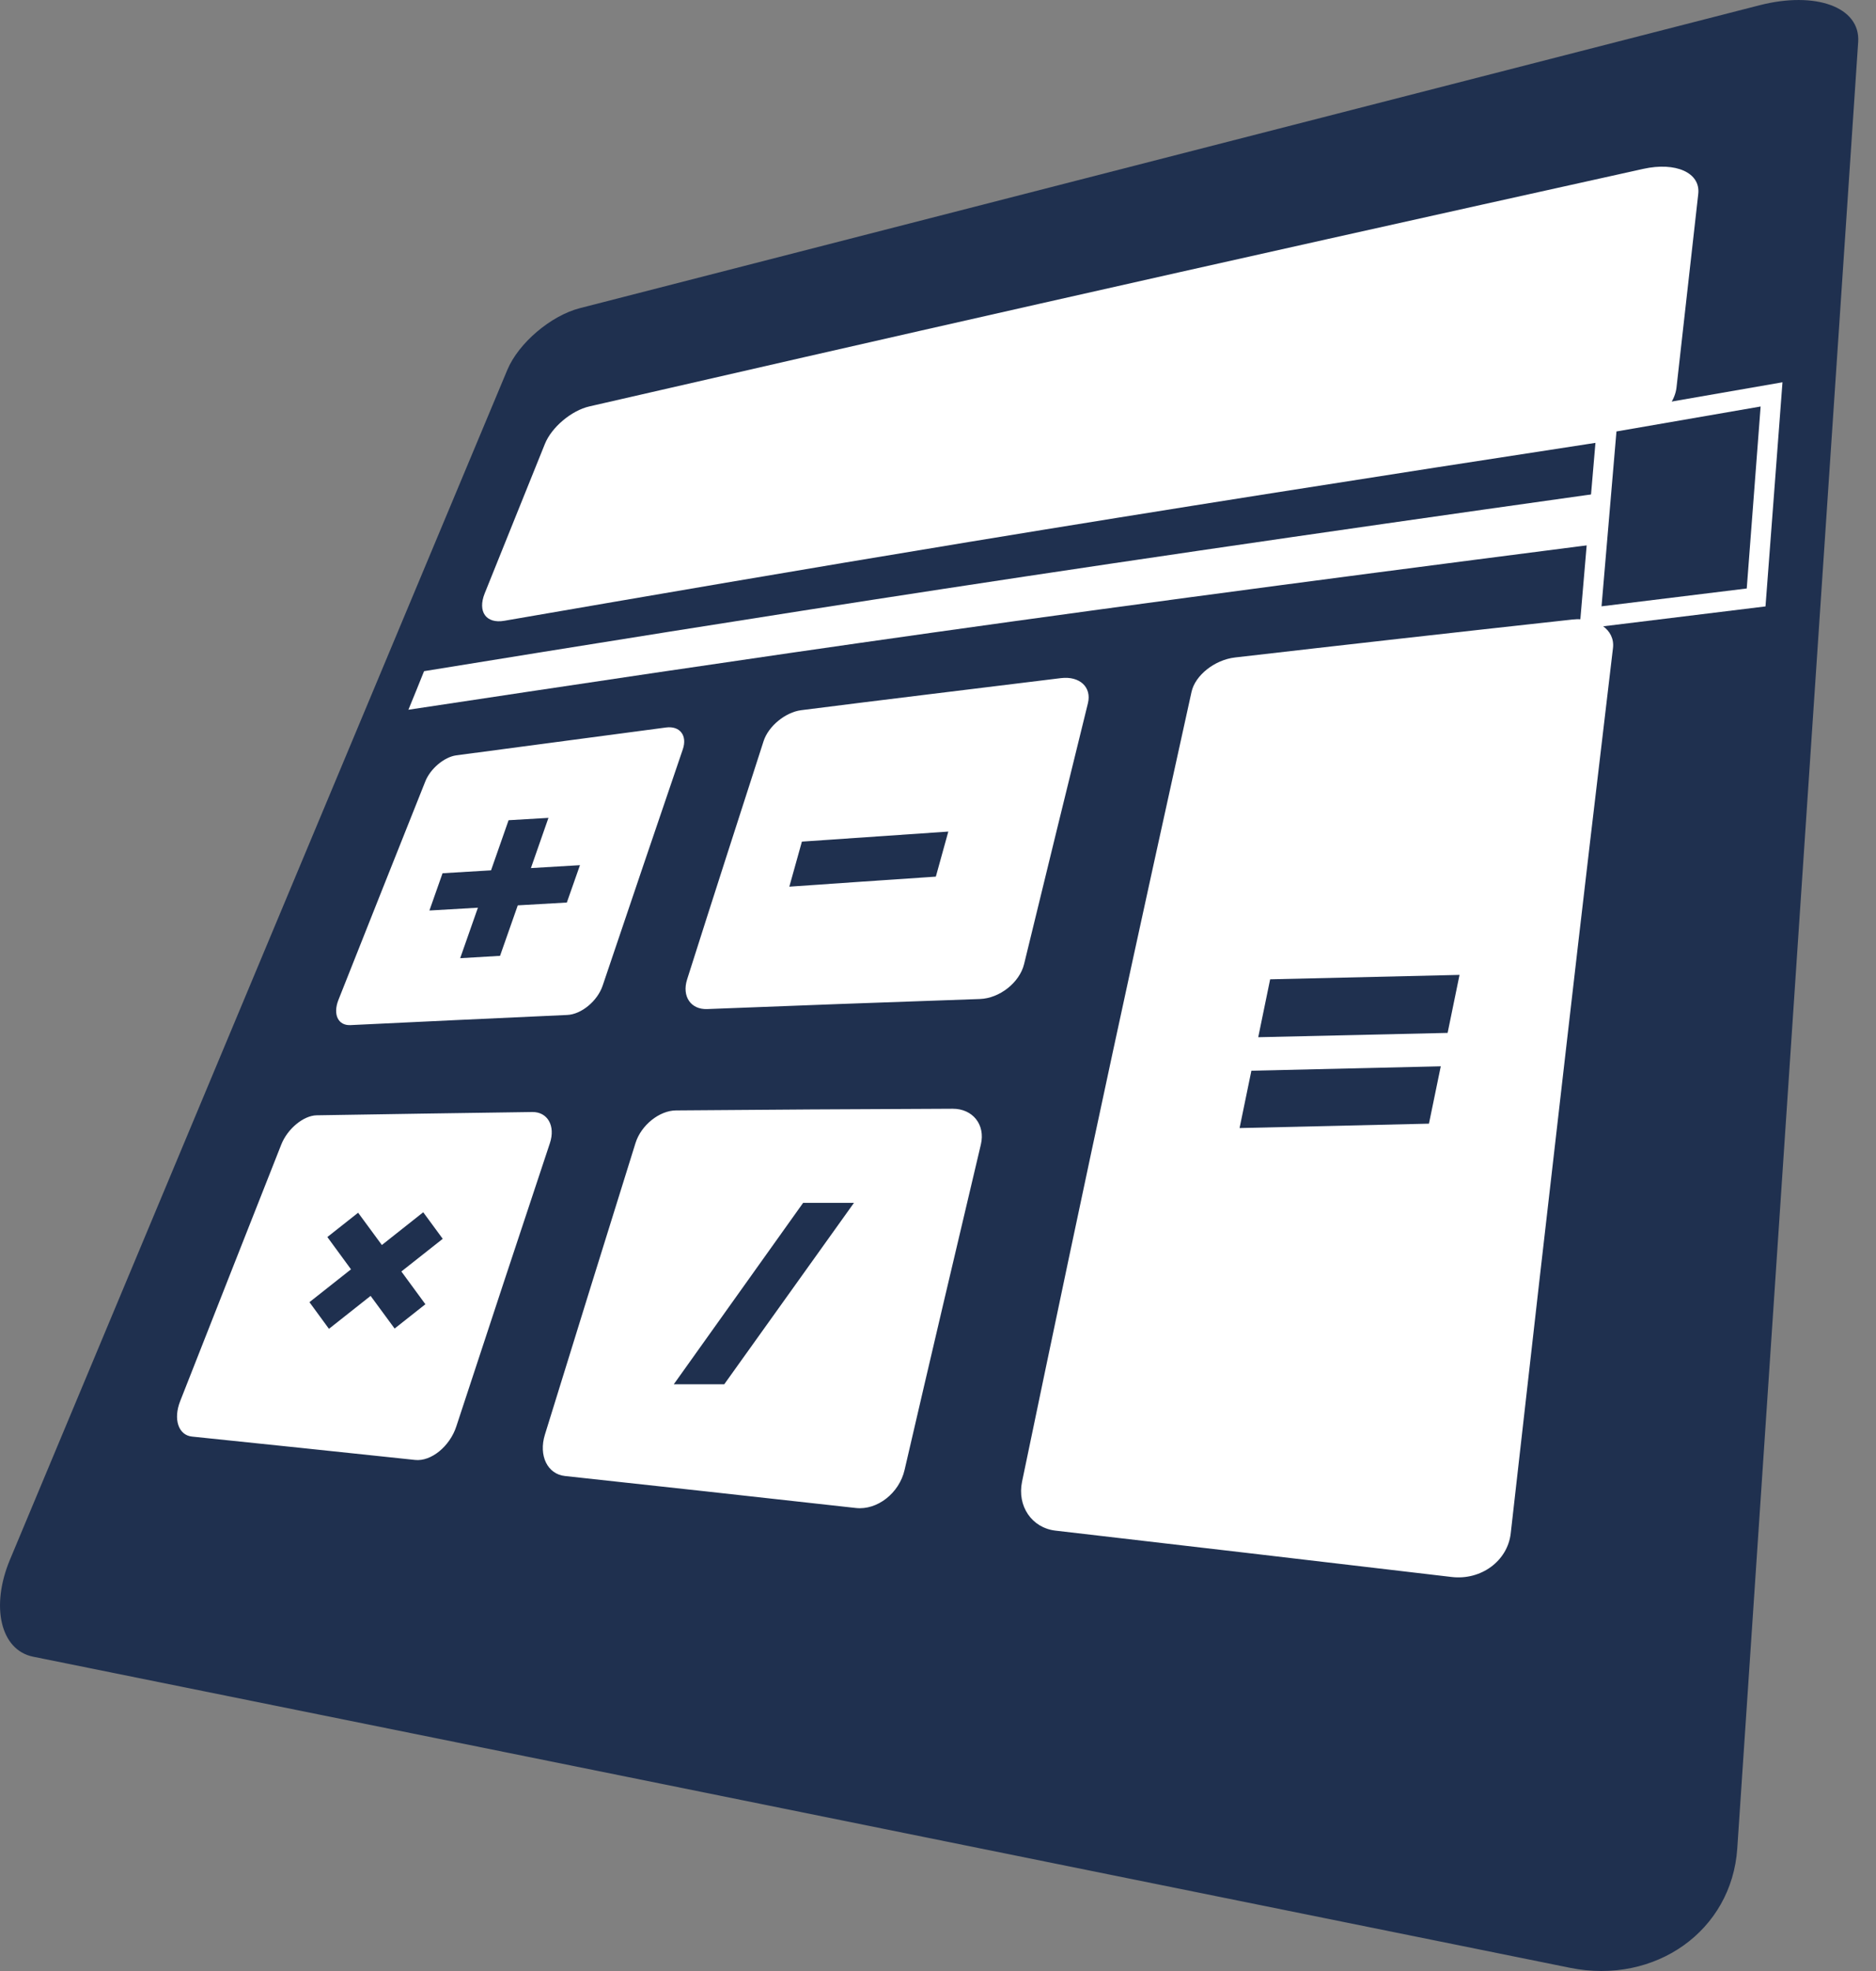 <svg width="20" height="21" viewBox="0 0 20 21" fill="none" xmlns="http://www.w3.org/2000/svg">
<rect x="0" y="0" width="20" height="21" fill="#808080" stroke="none"/>
<path fill-rule="evenodd" clip-rule="evenodd" d="M6.183 3.283C7.782 2.873 9.542 2.421 11.485 1.922C13.642 1.369 16.051 0.751 18.758 0.056C19.354 -0.097 19.835 0.074 19.81 0.447C19.661 2.681 19.491 5.203 19.299 8.072C19.078 11.373 18.821 15.203 18.521 19.694C18.462 20.574 17.644 21.149 16.738 20.966C12.796 20.169 9.494 19.5 6.693 18.933C4.284 18.446 2.189 18.022 0.352 17.651C0.005 17.58 -0.102 17.115 0.106 16.618C1.21 13.979 2.209 11.59 3.118 9.416C3.947 7.434 4.708 5.616 5.409 3.94C5.528 3.656 5.871 3.363 6.183 3.283Z" fill="#1F304F"/>
<path fill-rule="evenodd" clip-rule="evenodd" d="M7.207 11.831C8.135 11.823 9.118 11.817 10.156 11.813C10.37 11.812 10.507 11.983 10.457 12.194C10.196 13.296 9.924 14.451 9.644 15.66C9.587 15.91 9.351 16.092 9.125 16.067C8.028 15.945 6.995 15.831 6.022 15.726C5.837 15.706 5.74 15.509 5.809 15.286C6.142 14.208 6.465 13.171 6.775 12.179C6.834 11.989 7.029 11.832 7.207 11.831ZM13.167 7.005C14.295 6.875 15.491 6.74 16.761 6.601C17.025 6.572 17.219 6.71 17.196 6.904C17.038 8.23 16.871 9.646 16.698 11.152C16.512 12.76 16.315 14.481 16.106 16.336C16.073 16.631 15.79 16.839 15.476 16.802C13.968 16.624 12.564 16.46 11.252 16.308C11 16.279 10.842 16.046 10.896 15.787C11.235 14.155 11.557 12.63 11.866 11.197C12.157 9.848 12.438 8.573 12.703 7.371C12.742 7.195 12.949 7.03 13.167 7.005ZM4.863 8.048C5.575 7.953 6.322 7.855 7.101 7.751C7.248 7.732 7.329 7.836 7.28 7.982C7.004 8.791 6.719 9.629 6.425 10.501C6.37 10.665 6.198 10.808 6.046 10.814C5.239 10.85 4.468 10.887 3.736 10.922C3.604 10.928 3.548 10.808 3.607 10.656C3.926 9.854 4.233 9.077 4.534 8.326C4.587 8.191 4.735 8.066 4.863 8.048ZM3.375 11.883C4.105 11.871 4.872 11.859 5.675 11.848C5.838 11.846 5.924 11.996 5.862 12.181C5.541 13.145 5.209 14.15 4.865 15.197C4.795 15.412 4.595 15.573 4.426 15.555C3.592 15.467 2.799 15.383 2.047 15.306C1.902 15.291 1.845 15.121 1.921 14.928C2.292 13.985 2.651 13.074 2.998 12.196C3.064 12.027 3.235 11.886 3.375 11.883ZM8.54 7.567C9.417 7.455 10.34 7.345 11.311 7.225C11.51 7.201 11.641 7.321 11.598 7.494C11.38 8.381 11.152 9.306 10.918 10.271C10.87 10.469 10.656 10.637 10.446 10.644C9.424 10.679 8.456 10.715 7.54 10.751C7.365 10.758 7.268 10.616 7.325 10.436C7.604 9.557 7.878 8.711 8.141 7.895C8.193 7.736 8.373 7.589 8.54 7.567Z" fill="white"/>
<path fill-rule="evenodd" clip-rule="evenodd" d="M4.521 7.151C6.173 6.883 8.006 6.588 10.06 6.274C12.368 5.921 14.991 5.543 17.997 5.122C17.979 5.306 17.958 5.493 17.94 5.68C14.897 6.067 12.249 6.415 9.922 6.743C7.855 7.034 6.012 7.312 4.354 7.562C4.41 7.425 4.466 7.289 4.521 7.151Z" fill="white"/>
<path fill-rule="evenodd" clip-rule="evenodd" d="M6.284 4.33C7.747 3.994 9.343 3.629 11.093 3.234C13.018 2.799 15.148 2.324 17.52 1.799C17.864 1.723 18.131 1.839 18.105 2.067C18.03 2.73 17.953 3.419 17.873 4.13C17.844 4.384 17.51 4.642 17.142 4.698C14.61 5.086 12.36 5.44 10.344 5.772C8.525 6.071 6.879 6.355 5.377 6.614C5.181 6.648 5.09 6.516 5.167 6.323C5.387 5.779 5.599 5.248 5.809 4.73C5.88 4.553 6.091 4.374 6.284 4.33Z" fill="white"/>
<path fill-rule="evenodd" clip-rule="evenodd" d="M17.035 4.415C17.671 4.304 18.326 4.191 19.003 4.073C18.944 4.863 18.882 5.66 18.822 6.461C18.139 6.544 17.48 6.626 16.839 6.704C16.905 5.935 16.97 5.173 17.035 4.415Z" fill="white"/>
<path fill-rule="evenodd" clip-rule="evenodd" d="M18.77 4.331C18.258 4.419 17.745 4.508 17.233 4.597C17.18 5.218 17.127 5.839 17.074 6.46C17.59 6.397 18.106 6.333 18.622 6.27C18.671 5.624 18.721 4.978 18.77 4.331Z" fill="#1F304F"/>
<path fill-rule="evenodd" clip-rule="evenodd" d="M13.414 11.051L15.433 11.005L15.56 10.387L13.541 10.434L13.414 11.051ZM13.215 12.019L15.234 11.972L15.36 11.361L13.341 11.408L13.215 12.019Z" fill="#1F304F"/>
<path fill-rule="evenodd" clip-rule="evenodd" d="M4.718 9.304L4.578 9.701L5.095 9.671L4.906 10.209L5.331 10.184L5.52 9.646L6.043 9.616L6.183 9.218L5.66 9.249L5.847 8.714L5.422 8.739L5.235 9.273L4.718 9.304Z" fill="#1F304F"/>
<path fill-rule="evenodd" clip-rule="evenodd" d="M3.818 12.921L3.49 13.18L3.742 13.524L3.299 13.874L3.507 14.158L3.951 13.807L4.207 14.155L4.535 13.896L4.279 13.547L4.72 13.199L4.512 12.916L4.071 13.265L3.818 12.921Z" fill="#1F304F"/>
<path fill-rule="evenodd" clip-rule="evenodd" d="M8.562 12.816L7.183 14.749H7.721L9.104 12.816H8.562Z" fill="#1F304F"/>
<path fill-rule="evenodd" clip-rule="evenodd" d="M8.549 8.967L8.415 9.447C9.472 9.374 8.914 9.412 9.977 9.34L10.11 8.86C9.049 8.933 9.603 8.895 8.549 8.967Z" fill="#1F304F"/>
</svg>
